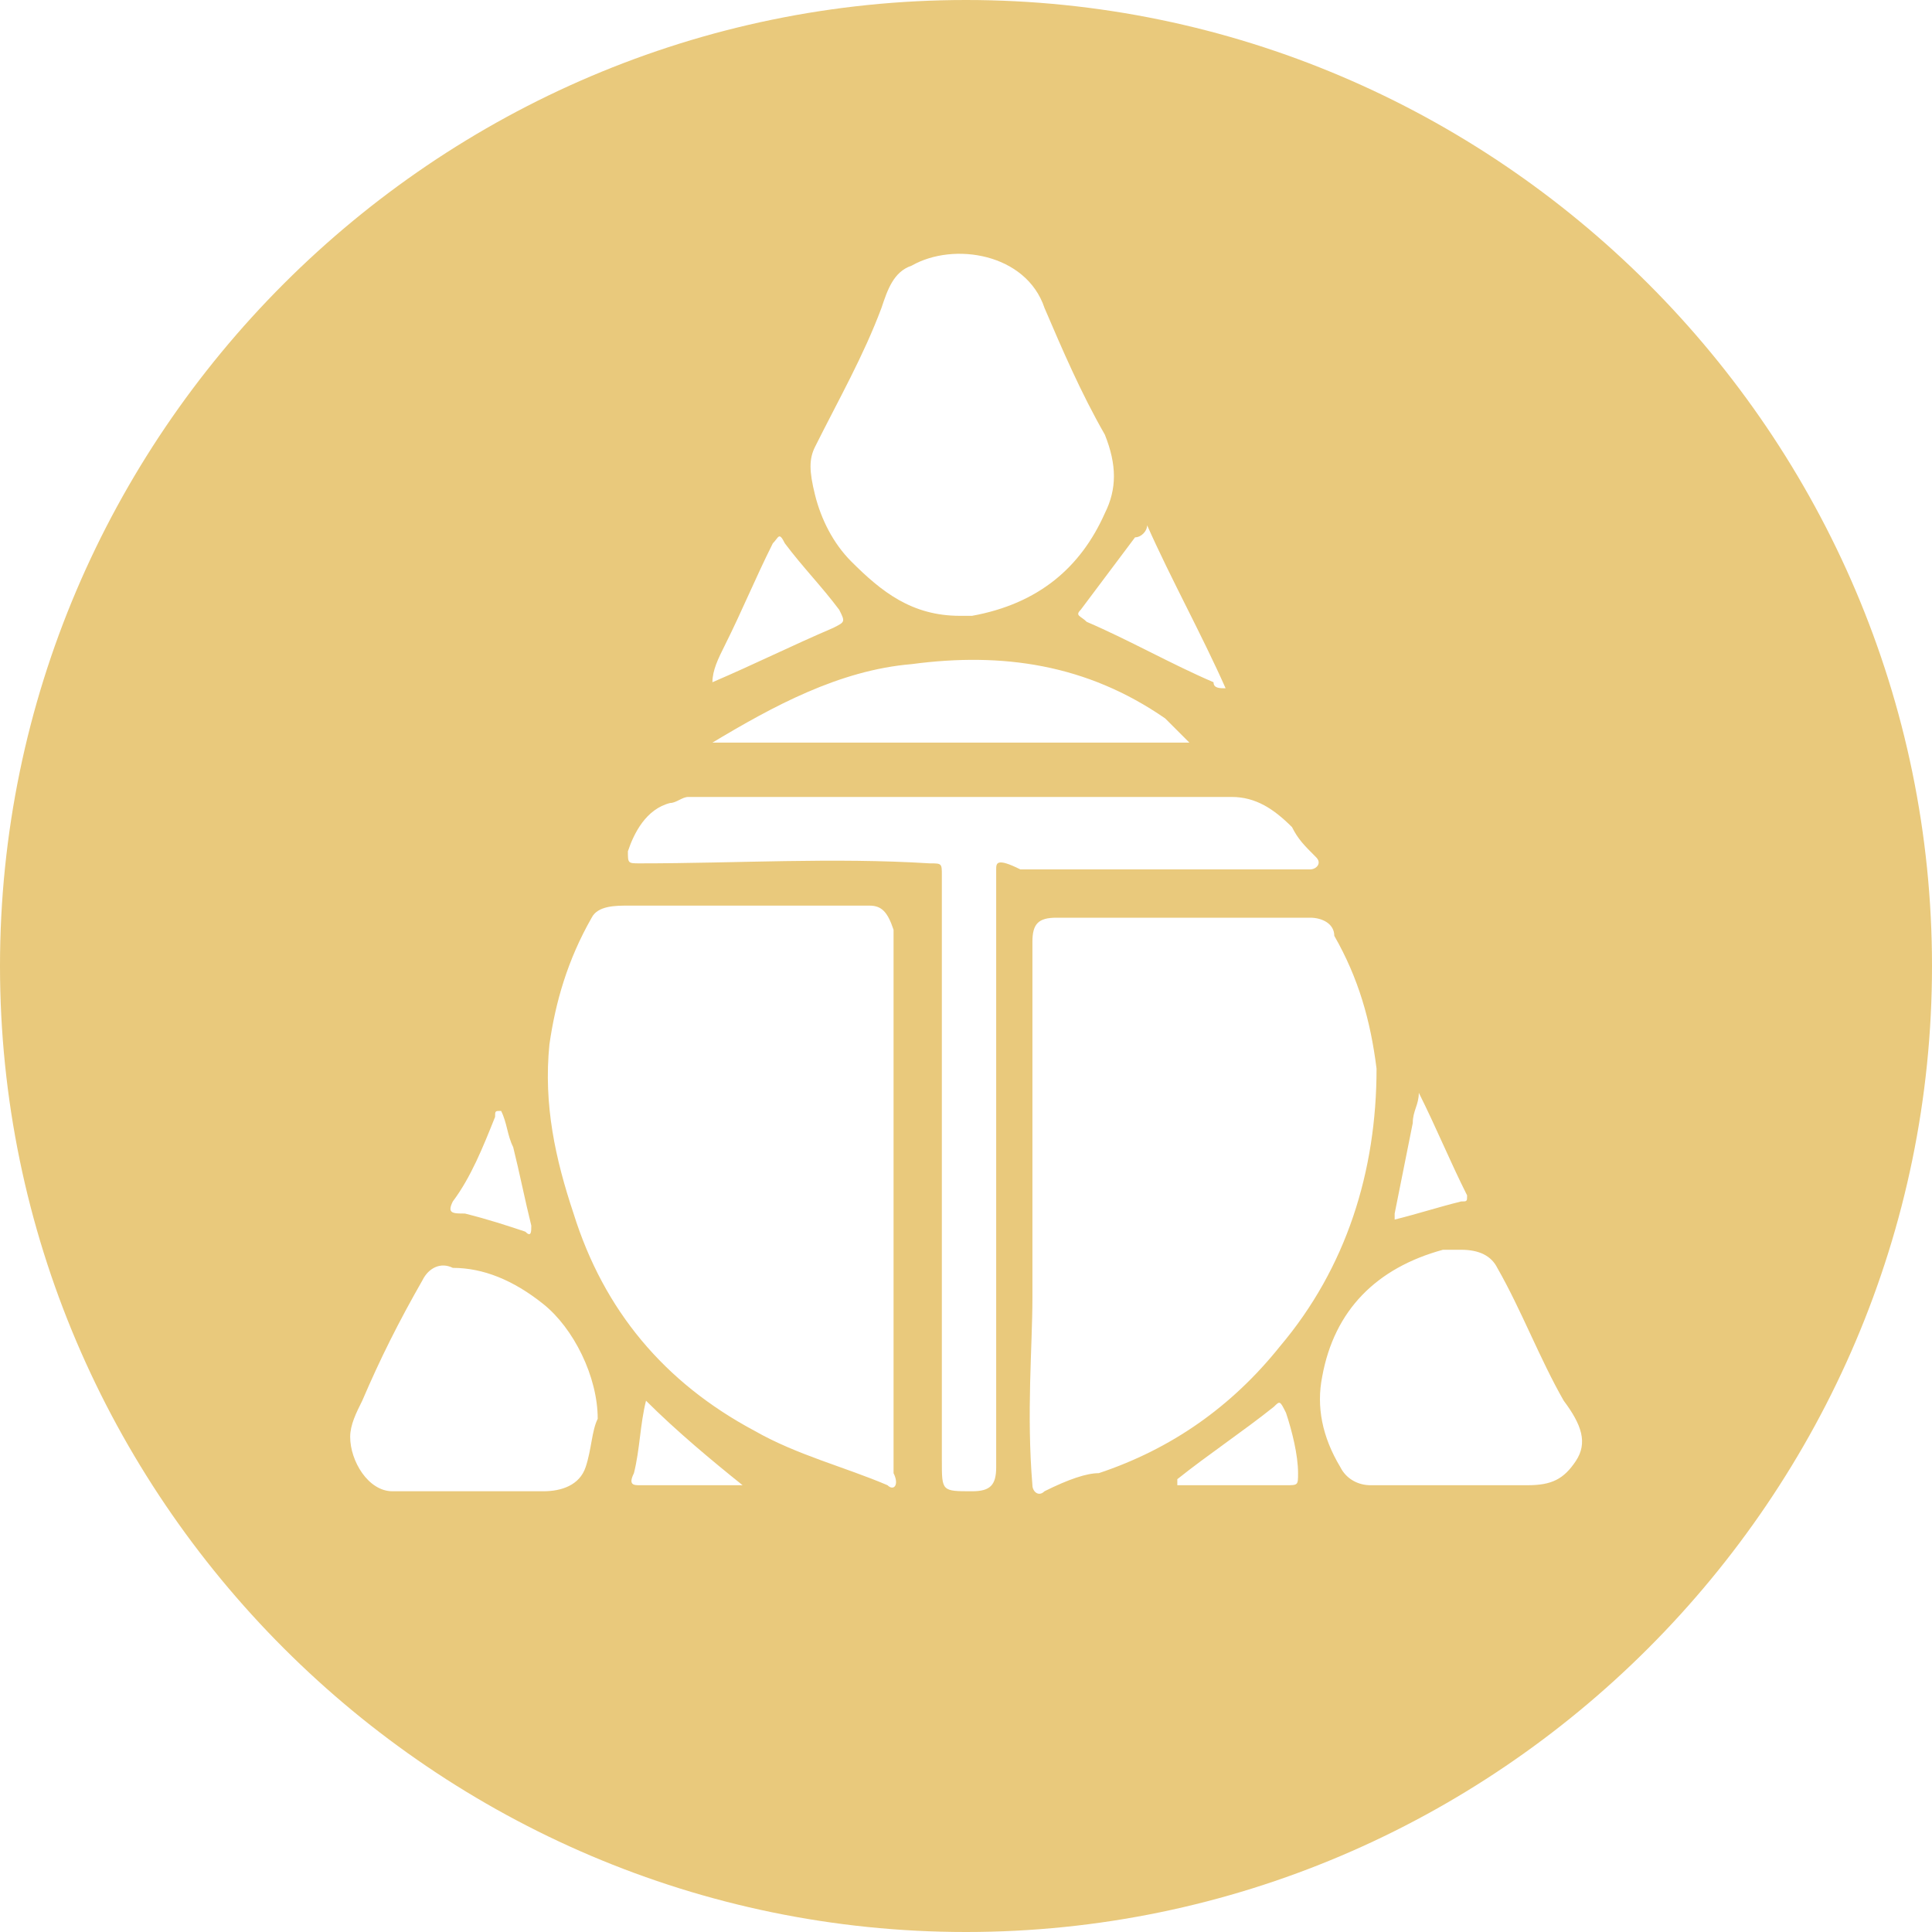 <!-- Generated by IcoMoon.io -->
<svg version="1.1" xmlns="http://www.w3.org/2000/svg" width="32" height="32" viewBox="0 0 32 32">
<title>tlm</title>
<path fill="#e9c97c" d="M16 0c-8.8 0-16 7.2-16 16s7.2 16 16 16 16-7.2 16-16-7.2-16-16-16zM23.1 20.1c0.1-0.5 0.2-1 0.3-1.5 0-0.2 0.1-0.3 0.1-0.5 0 0 0 0 0 0 0.3 0.6 0.5 1.1 0.8 1.7 0 0.1 0 0.1-0.1 0.1-0.4 0.1-0.7 0.2-1.1 0.3 0 0.1 0 0 0-0.1zM19 8.7c0.4 0.9 0.9 1.8 1.3 2.7-0.1 0-0.2 0-0.2-0.1-0.7-0.3-1.4-0.7-2.1-1-0.1-0.1-0.2-0.1-0.1-0.2 0.3-0.4 0.6-0.8 0.9-1.2 0.1 0 0.2-0.1 0.2-0.2zM19.7 12.3c-2.6 0-5.2 0-7.9 0 1-0.6 2.1-1.2 3.3-1.3 1.5-0.2 2.9 0 4.2 0.9 0.1 0.1 0.2 0.2 0.4 0.4-0.1-0.1-0.1-0.1 0 0zM13.5 7.4c0.4-0.8 0.8-1.5 1.1-2.3 0.1-0.3 0.2-0.6 0.5-0.7 0.7-0.4 1.9-0.2 2.2 0.7 0.3 0.7 0.6 1.4 1 2.1 0.2 0.5 0.2 0.9 0 1.3-0.4 0.9-1.1 1.5-2.2 1.7-0.1 0-0.1 0-0.2 0-0.8 0-1.3-0.4-1.8-0.9-0.3-0.3-0.5-0.7-0.6-1.1s-0.1-0.6 0-0.8zM12 10.7c0.3-0.6 0.5-1.1 0.8-1.7 0.1-0.1 0.1-0.2 0.2 0 0.3 0.4 0.6 0.7 0.9 1.1 0.1 0.2 0.1 0.2-0.1 0.3-0.7 0.3-1.3 0.6-2 0.9 0-0.2 0.1-0.4 0.2-0.6zM7.5 19.9c0.3-0.4 0.5-0.9 0.7-1.4 0-0.1 0-0.1 0.1-0.1 0.1 0.2 0.1 0.4 0.2 0.6 0.1 0.4 0.2 0.9 0.3 1.3 0 0.1 0 0.2-0.1 0.1-0.3-0.1-0.6-0.2-1-0.3-0.2 0-0.3 0-0.2-0.2zM9.7 24.3c-0.1 0.3-0.4 0.4-0.7 0.4-0.8 0-1.7 0-2.5 0-0.4 0-0.7-0.5-0.7-0.9 0-0.2 0.1-0.4 0.2-0.6 0.3-0.7 0.6-1.3 1-2 0.1-0.2 0.3-0.3 0.5-0.2 0.5 0 1 0.2 1.5 0.6s0.9 1.2 0.9 1.9c-0.1 0.2-0.1 0.5-0.2 0.8zM12.3 24.6c-0.6 0-1.2 0-1.7 0-0.1 0-0.2 0-0.1-0.2 0.1-0.4 0.1-0.8 0.2-1.2 0.5 0.5 1.1 1 1.6 1.4 0 0 0 0 0 0zM14.7 24.6c-0.7-0.3-1.5-0.5-2.2-0.9-1.5-0.8-2.5-2-3-3.6-0.3-0.9-0.5-1.8-0.4-2.8 0.1-0.7 0.3-1.4 0.7-2.1 0.1-0.2 0.4-0.2 0.6-0.2 1.3 0 2.7 0 4 0 0.2 0 0.3 0.1 0.4 0.4 0 0.2 0 0.5 0 0.7 0 1 0 1.9 0 2.9 0 0 0 0 0 0 0 1.2 0 2.3 0 3.5 0 0.6 0 1.3 0 1.9 0.1 0.2 0 0.3-0.1 0.2zM16.5 14.4c0 2.8 0 5.6 0 8.4 0 0.5 0 1 0 1.5 0 0.3-0.1 0.4-0.4 0.4-0.5 0-0.5 0-0.5-0.5 0-1.6 0-3.1 0-4.7 0-1.7 0-3.3 0-5 0-0.2 0-0.2-0.2-0.2-1.6-0.1-3.2 0-4.8 0-0.2 0-0.2 0-0.2-0.2 0.1-0.3 0.3-0.7 0.7-0.8 0.1 0 0.2-0.1 0.3-0.1 2.3 0 4.7 0 7 0 0.7 0 1.3 0 2 0 0.4 0 0.7 0.2 1 0.5 0.1 0.2 0.2 0.3 0.4 0.5 0.1 0.1 0 0.2-0.1 0.2-0.9 0-1.8 0-2.7 0-0.7 0-1.4 0-2.1 0-0.4-0.2-0.4-0.1-0.4 0zM17.3 24.7c-0.1 0.1-0.2 0-0.2-0.1-0.1-1.2 0-2.3 0-3.1 0-1.4 0-2.4 0-3.5 0-0.8 0-1.6 0-2.4 0-0.3 0.1-0.4 0.4-0.4 1.2 0 2.4 0 3.5 0 0.2 0 0.5 0 0.7 0s0.4 0.1 0.4 0.3c0.4 0.7 0.6 1.4 0.7 2.2 0 1.7-0.5 3.3-1.6 4.6-0.8 1-1.8 1.7-3 2.1-0.2 0-0.5 0.1-0.9 0.3zM21.3 24.6c-0.6 0-1.2 0-1.8 0 0 0 0 0 0-0.1 0.5-0.4 1.1-0.8 1.6-1.2 0.1-0.1 0.1-0.1 0.2 0.1 0.1 0.3 0.2 0.7 0.2 1 0 0.2 0 0.2-0.2 0.2zM26.1 24.2c-0.2 0.3-0.4 0.4-0.8 0.4s-0.9 0-1.3 0c0 0 0 0 0 0-0.4 0-0.8 0-1.3 0-0.2 0-0.4-0.1-0.5-0.3-0.3-0.5-0.4-1-0.3-1.5 0.2-1.1 0.9-1.8 2-2.1 0.1 0 0.2 0 0.3 0 0.3 0 0.5 0.1 0.6 0.3 0.4 0.7 0.7 1.5 1.1 2.2 0.3 0.4 0.4 0.7 0.2 1z"></path>
</svg>
